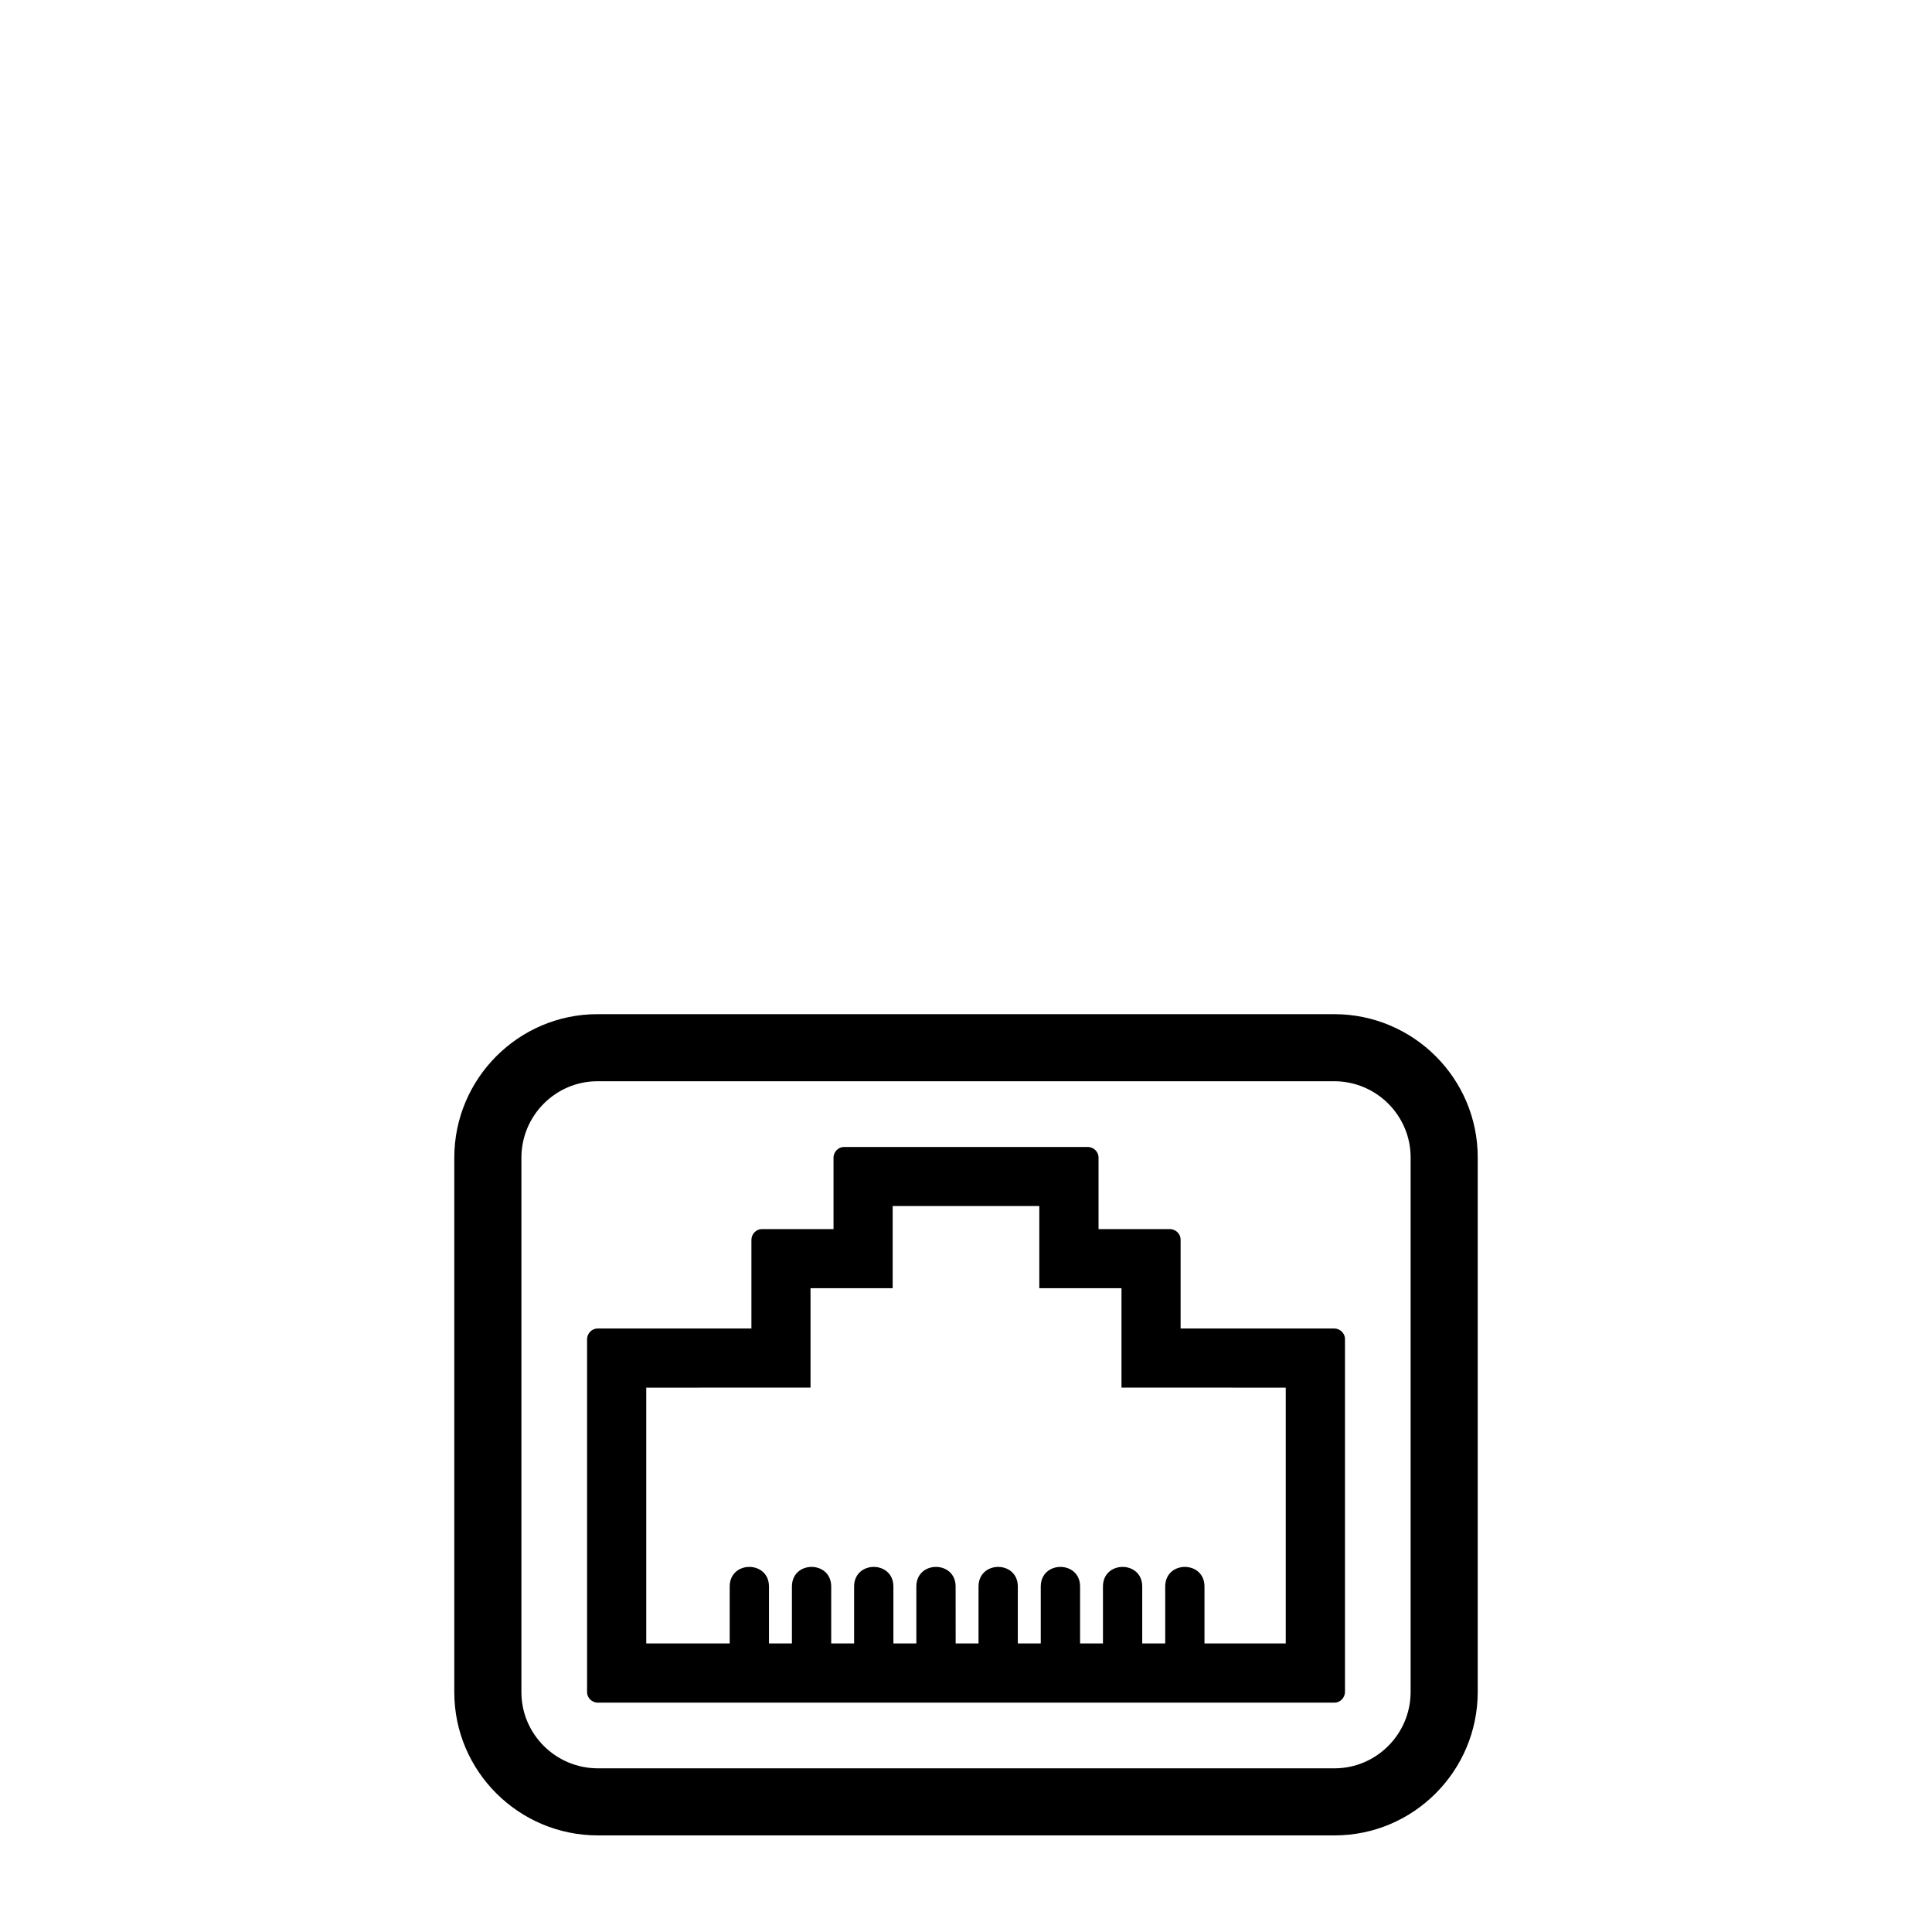 <!--
  ~ Copyright 2017 ABSA Group Limited
  ~
  ~ Licensed under the Apache License, Version 2.0 (the "License");
  ~ you may not use this file except in compliance with the License.
  ~ You may obtain a copy of the License at
  ~
  ~     http://www.apache.org/licenses/LICENSE-2.0
  ~
  ~ Unless required by applicable law or agreed to in writing, software
  ~ distributed under the License is distributed on an "AS IS" BASIS,
  ~ WITHOUT WARRANTIES OR CONDITIONS OF ANY KIND, either express or implied.
  ~ See the License for the specific language governing permissions and
  ~ limitations under the License.
  -->
<svg height="300px" width="300px" fill="#000000" xmlns="http://www.w3.org/2000/svg" xmlns:xlink="http://www.w3.org/1999/xlink" version="1.1" x="0px" y="0px" viewBox="0 0 100 100" enable-background="new 0 0 100 100" xml:space="preserve"><g><path d="M69.057,68.762h-7.949v-4.607c0-0.276-0.24-0.537-0.557-0.537h-3.691v-3.713c0-0.277-0.242-0.538-0.559-0.538H43.682   c-0.275,0-0.539,0.24-0.539,0.557v3.694h-3.715c-0.275,0-0.535,0.24-0.535,0.559v4.586h-7.967c-0.275,0-0.539,0.24-0.539,0.559   v18.27c0,0.276,0.24,0.537,0.561,0.537h38.129c0.275,0,0.539-0.24,0.539-0.559v-18.27C69.615,69.022,69.373,68.762,69.057,68.762z    M66.551,85.065h-4.207v-2.946c0-1.355-2.033-1.355-2.033,0v2.946h-1.189v-2.946c0-1.355-2.033-1.355-2.033,0v2.946h-1.184v-2.946   c0-1.355-2.035-1.355-2.035,0v2.946h-1.188v-2.946c0-1.355-2.033-1.355-2.033,0v2.946h-1.184l-0.002-2.946   c0-1.355-2.033-1.355-2.033,0v2.946h-1.188v-2.946c0-1.355-2.033-1.355-2.033,0v2.946h-1.186v-2.946c0-1.355-2.033-1.355-2.033,0   v2.946h-1.188v-2.946c0-1.355-2.033-1.355-2.033,0v2.946h-3.469h-0.85V71.823l8.502-0.001v-5.144h4.252v-4.253h7.59v4.253h4.254   v5.144l8.502,0.001V85.065z"/><path d="M69.057,52.493H30.926c-4.086,0-7.412,3.333-7.412,7.43V87.59c0,4.086,3.334,7.41,7.434,7.41h38.129   c4.088,0,7.41-3.334,7.41-7.432V59.904C76.486,55.815,73.154,52.493,69.057,52.493z M73.014,87.568c0,2.19-1.775,3.96-3.938,3.96   H30.947c-2.189,0-3.959-1.778-3.959-3.938V59.923c0-2.188,1.775-3.958,3.938-3.958h38.131c2.188,0,3.957,1.777,3.957,3.939V87.568z   "/></g></svg>